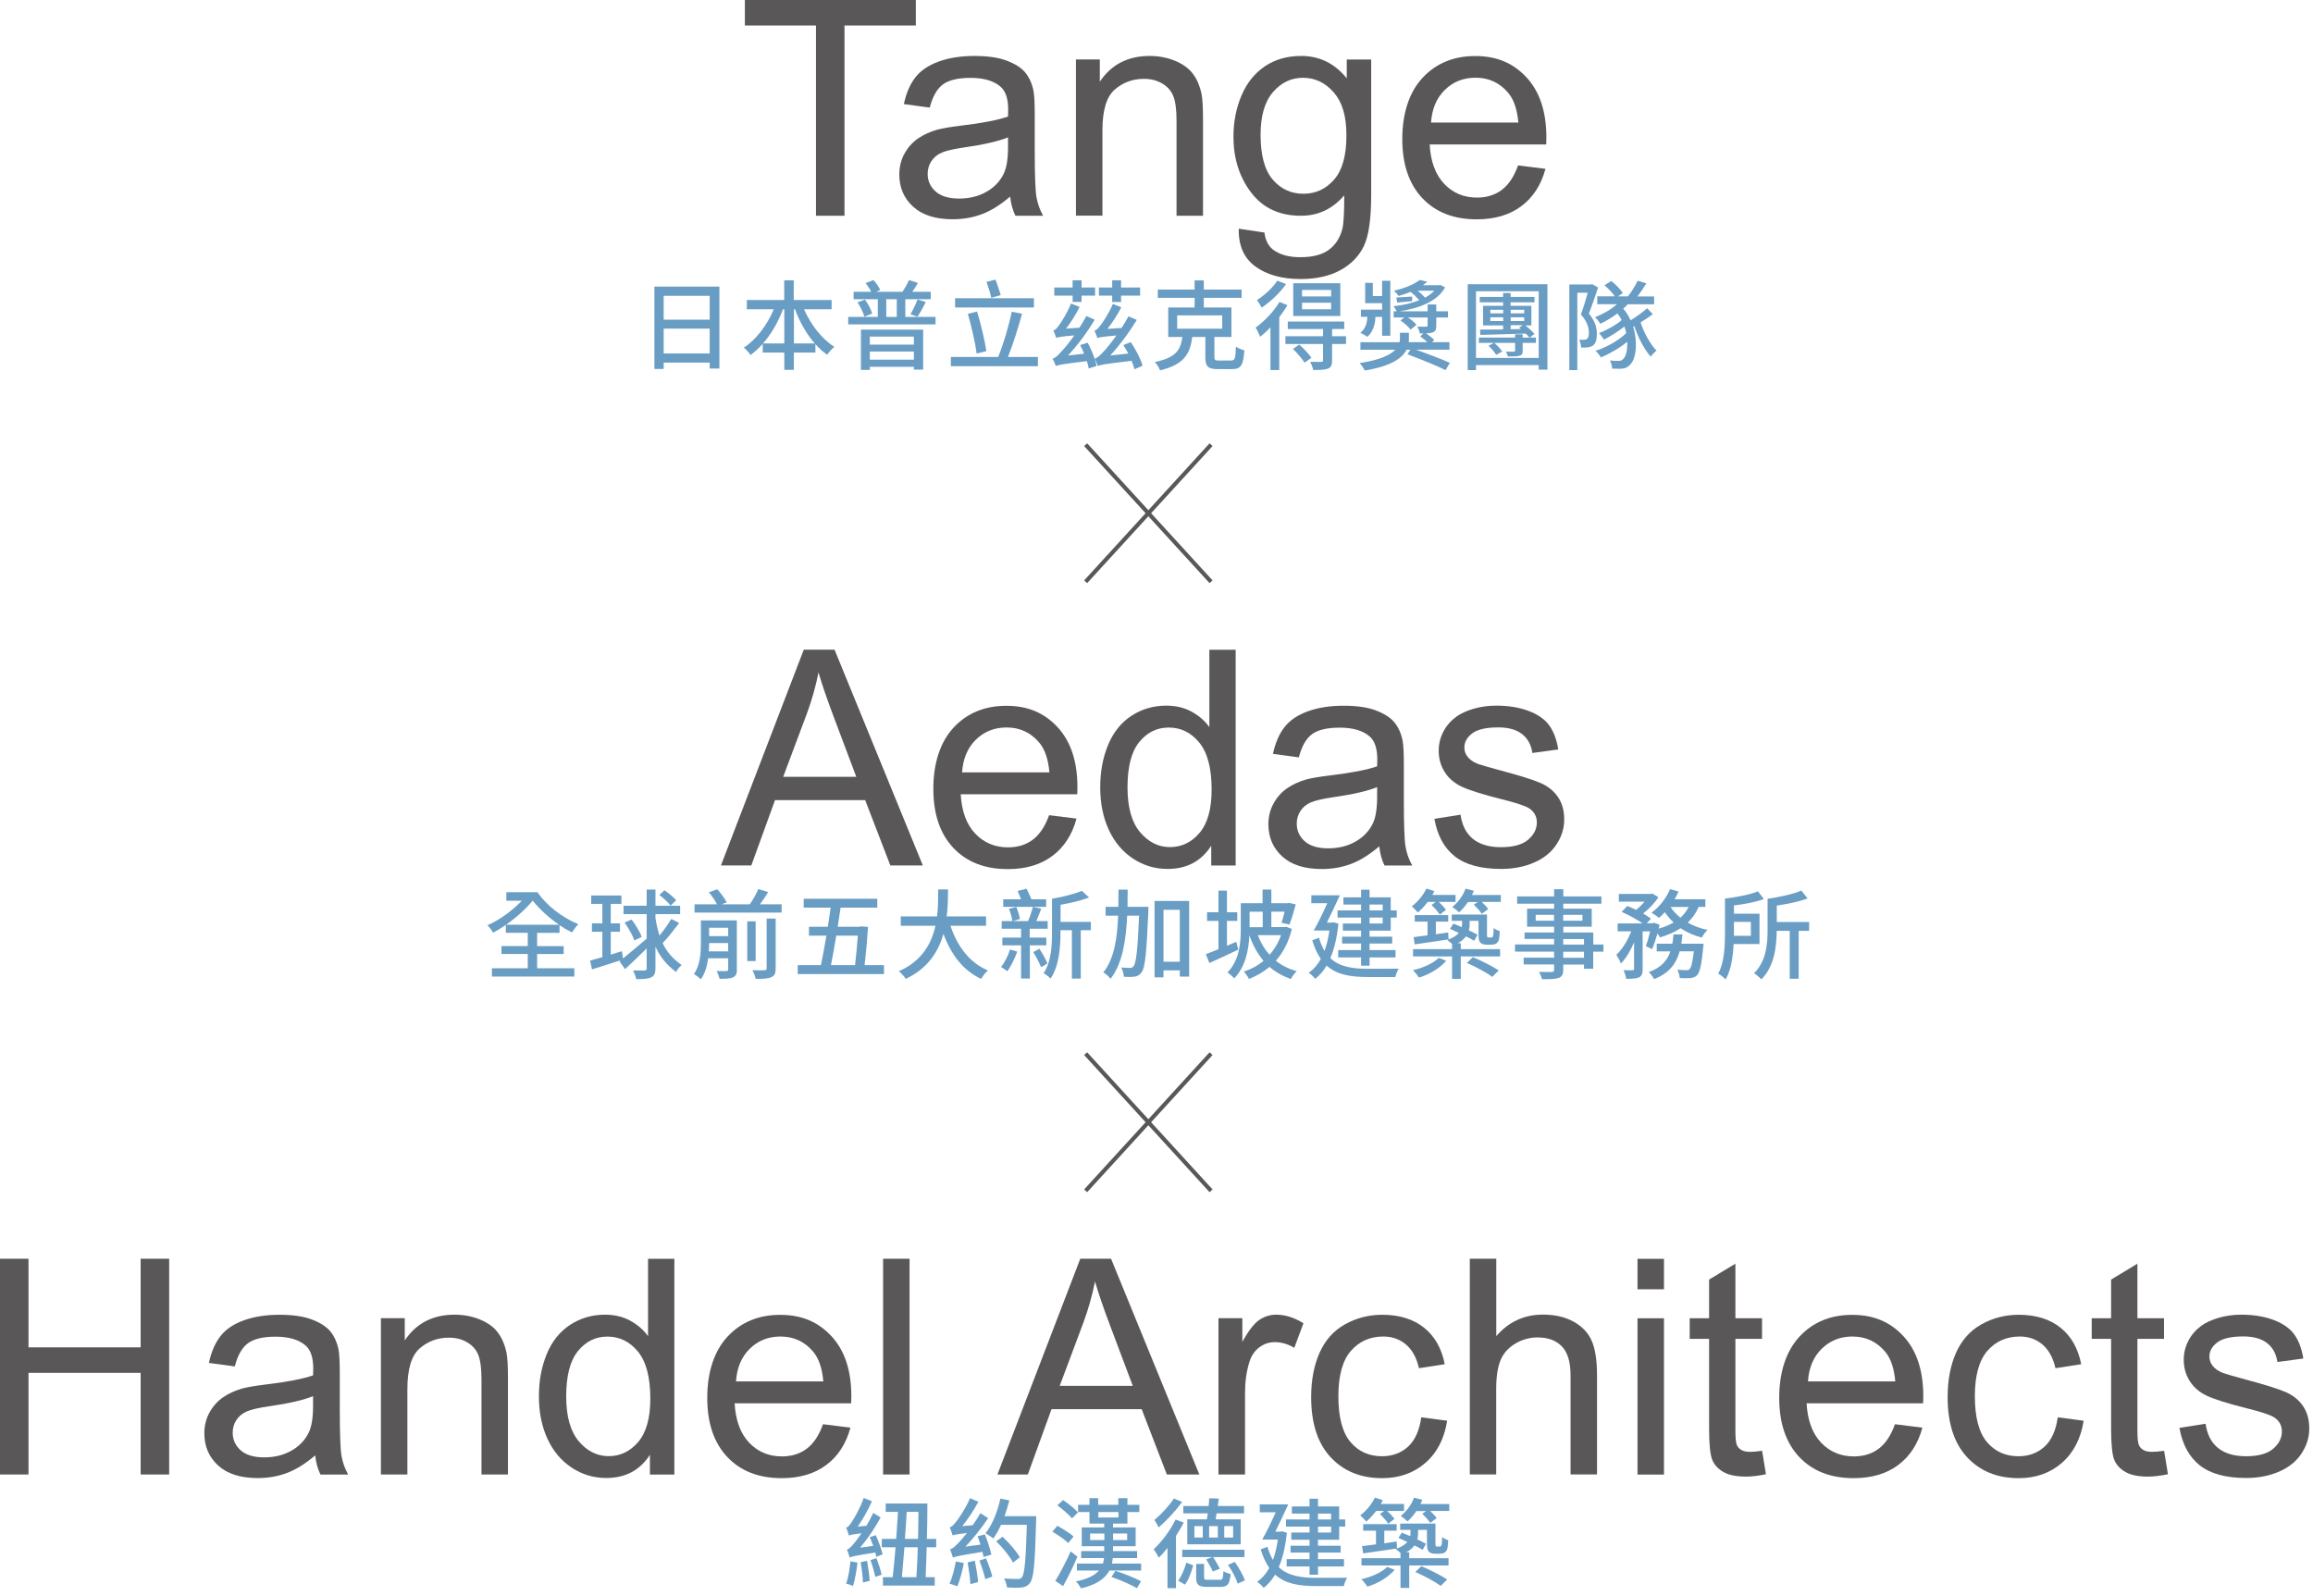 <svg width="284" height="196" viewBox="0 0 284 196" fill="none" xmlns="http://www.w3.org/2000/svg">
<path d="M133.3 54.6L148.7 71.43" stroke="#595757" stroke-width="0.5" stroke-miterlimit="10"/>
<path d="M148.7 54.6L133.3 71.43" stroke="#595757" stroke-width="0.5" stroke-miterlimit="10"/>
<path d="M133.3 129.37L148.7 146.21" stroke="#595757" stroke-width="0.5" stroke-miterlimit="10"/>
<path d="M148.7 129.37L133.3 146.21" stroke="#595757" stroke-width="0.5" stroke-miterlimit="10"/>
<path d="M100.19 26.49V3.13H91.46V0H112.45V3.13H103.69V26.49H100.19V26.49Z" fill="#595757"/>
<path d="M124.05 24.12C122.85 25.14 121.69 25.87 120.57 26.29C119.46 26.71 118.26 26.92 116.98 26.92C114.87 26.92 113.25 26.41 112.12 25.38C110.99 24.35 110.42 23.03 110.42 21.43C110.42 20.49 110.63 19.63 111.06 18.86C111.49 18.08 112.05 17.46 112.74 16.99C113.43 16.52 114.21 16.17 115.08 15.92C115.72 15.75 116.68 15.59 117.97 15.43C120.6 15.12 122.53 14.74 123.77 14.31C123.78 13.86 123.79 13.58 123.79 13.46C123.79 12.14 123.48 11.2 122.87 10.66C122.04 9.93 120.8 9.56 119.17 9.56C117.64 9.56 116.51 9.83 115.78 10.36C115.05 10.9 114.51 11.84 114.16 13.21L110.98 12.78C111.27 11.42 111.75 10.32 112.41 9.48C113.07 8.64 114.03 8 115.28 7.55C116.53 7.1 117.98 6.87 119.63 6.87C121.28 6.87 122.6 7.06 123.62 7.45C124.64 7.84 125.4 8.32 125.88 8.9C126.36 9.48 126.7 10.22 126.89 11.11C127 11.66 127.05 12.66 127.05 14.11V18.45C127.05 21.47 127.12 23.39 127.26 24.19C127.4 24.99 127.67 25.76 128.08 26.49H124.68C124.34 25.82 124.13 25.03 124.03 24.12H124.05ZM123.78 16.86C122.6 17.34 120.83 17.75 118.47 18.09C117.13 18.28 116.19 18.5 115.63 18.74C115.08 18.98 114.65 19.33 114.35 19.8C114.05 20.26 113.9 20.78 113.9 21.34C113.9 22.21 114.23 22.93 114.88 23.51C115.53 24.09 116.5 24.38 117.76 24.38C119.02 24.38 120.13 24.11 121.1 23.56C122.08 23.01 122.79 22.26 123.25 21.31C123.6 20.58 123.77 19.49 123.77 18.06V16.87L123.78 16.86Z" fill="#595757"/>
<path d="M132.11 26.49V7.3H135.04V10.03C136.45 7.92 138.49 6.87 141.15 6.87C142.31 6.87 143.37 7.08 144.34 7.49C145.31 7.91 146.04 8.45 146.52 9.13C147 9.8 147.34 10.61 147.53 11.53C147.65 12.13 147.71 13.19 147.71 14.69V26.49H144.46V14.81C144.46 13.49 144.33 12.49 144.08 11.84C143.83 11.18 143.38 10.66 142.73 10.27C142.09 9.88 141.33 9.68 140.46 9.68C139.08 9.68 137.88 10.12 136.87 11C135.86 11.88 135.36 13.55 135.36 16V26.48H132.11V26.49Z" fill="#595757"/>
<path d="M152.09 28.08L155.25 28.55C155.38 29.53 155.75 30.24 156.35 30.68C157.16 31.28 158.26 31.58 159.66 31.58C161.17 31.58 162.33 31.28 163.15 30.68C163.97 30.08 164.52 29.23 164.81 28.15C164.98 27.49 165.06 26.1 165.05 23.98C163.63 25.65 161.86 26.49 159.74 26.49C157.1 26.49 155.06 25.54 153.62 23.64C152.17 21.74 151.45 19.45 151.45 16.79C151.45 14.96 151.78 13.27 152.44 11.72C153.1 10.17 154.06 8.98 155.32 8.13C156.58 7.29 158.06 6.87 159.76 6.87C162.02 6.87 163.89 7.79 165.36 9.62V7.31H168.36V23.88C168.36 26.87 168.06 28.98 167.45 30.23C166.84 31.48 165.88 32.46 164.56 33.18C163.24 33.9 161.62 34.26 159.69 34.26C157.4 34.26 155.55 33.74 154.14 32.72C152.73 31.69 152.05 30.14 152.1 28.07L152.09 28.08ZM154.78 16.55C154.78 19.07 155.28 20.9 156.28 22.06C157.28 23.22 158.53 23.79 160.04 23.79C161.55 23.79 162.79 23.21 163.8 22.06C164.81 20.91 165.32 19.11 165.32 16.65C165.32 14.19 164.8 12.53 163.76 11.34C162.72 10.15 161.46 9.55 159.99 9.55C158.52 9.55 157.32 10.14 156.3 11.31C155.29 12.48 154.78 14.23 154.78 16.54V16.55Z" fill="#595757"/>
<path d="M186.4 20.31L189.76 20.73C189.23 22.69 188.25 24.22 186.81 25.3C185.38 26.38 183.55 26.93 181.32 26.93C178.51 26.93 176.29 26.07 174.65 24.34C173.01 22.61 172.18 20.19 172.18 17.07C172.18 13.95 173.01 11.34 174.67 9.55C176.33 7.77 178.49 6.88 181.14 6.88C183.79 6.88 185.8 7.75 187.43 9.5C189.05 11.25 189.87 13.7 189.87 16.87C189.87 17.06 189.87 17.35 189.85 17.74H175.54C175.66 19.85 176.26 21.46 177.33 22.58C178.4 23.7 179.74 24.26 181.34 24.26C182.53 24.26 183.55 23.95 184.39 23.32C185.23 22.69 185.9 21.69 186.39 20.32L186.4 20.31ZM175.72 15.05H186.43C186.29 13.44 185.88 12.23 185.2 11.42C184.16 10.17 182.82 9.54 181.17 9.54C179.68 9.54 178.42 10.04 177.4 11.04C176.38 12.04 175.82 13.38 175.71 15.05H175.72Z" fill="#595757"/>
<path d="M88.33 35.19V45.25H87.14V44.52H81.49V45.3H80.35V35.19H88.33V35.19ZM81.49 36.32V39.25H87.14V36.32H81.49ZM87.14 43.4V40.35H81.49V43.4H87.14Z" fill="#699DC4"/>
<path d="M98.72 37.97C99.55 39.86 100.92 41.64 102.45 42.58C102.17 42.81 101.77 43.24 101.57 43.56C101.05 43.2 100.56 42.76 100.12 42.25V43.29H97.47V45.41H96.3V43.29H93.65V42.22C93.17 42.75 92.68 43.2 92.16 43.59C91.97 43.3 91.61 42.91 91.33 42.68C92.84 41.72 94.2 39.9 95.01 37.97H91.7V36.84H96.29V34.42H97.46V36.84H102.11V37.97H98.7H98.72ZM96.3 42.17V37.97H96.14C95.55 39.54 94.7 41.02 93.68 42.17H96.3V42.17ZM100.04 42.17C99.03 41.02 98.19 39.53 97.61 37.97H97.48V42.17H100.05H100.04Z" fill="#699DC4"/>
<path d="M114.87 38.91V39.83H104.15V38.91H107.78V36.74H104.81V35.83H106.97C106.8 35.49 106.54 35.07 106.27 34.76L107.24 34.39C107.59 34.76 107.94 35.25 108.07 35.61L107.58 35.83H110.81C111.09 35.41 111.43 34.82 111.61 34.39L112.71 34.74C112.49 35.12 112.25 35.51 112.01 35.83H114.28V36.74H111.16V38.91H114.87V38.91ZM106.2 36.79C106.6 37.31 106.96 38.01 107.09 38.5L106.13 38.88C106 38.4 105.66 37.67 105.29 37.13L106.2 36.78V36.79ZM105.71 40.47H113.35V45.38H112.21V45.04H106.8V45.42H105.71V40.47V40.47ZM106.8 41.33V42.31H112.21V41.33H106.8ZM112.21 44.16V43.16H106.8V44.16H112.21ZM108.82 38.91H110.11V36.74H108.82V38.91ZM111.79 38.59C112.08 38.1 112.46 37.32 112.65 36.77L113.67 37.08C113.35 37.74 112.97 38.42 112.65 38.88L111.79 38.59Z" fill="#699DC4"/>
<path d="M127.44 43.83V44.96H116.75V43.83H122.56C123.18 42.34 123.87 39.99 124.23 38.28L125.49 38.52C125.02 40.27 124.35 42.37 123.76 43.83H127.44V43.83ZM126.95 37.75H117.27V36.62H126.95V37.75V37.75ZM119.92 43.41C119.75 42.09 119.27 40.06 118.84 38.53L119.97 38.25C120.44 39.81 120.91 41.78 121.11 43.11L119.92 43.41V43.41ZM121.71 36.57C121.61 36.04 121.35 35.23 121.13 34.61L122.23 34.33C122.46 34.93 122.73 35.72 122.87 36.23L121.71 36.57Z" fill="#699DC4"/>
<path d="M133.56 42.1C134.05 42.99 134.5 44.15 134.64 44.93L133.68 45.24C133.63 44.98 133.56 44.66 133.45 44.34C130.39 44.71 129.92 44.81 129.64 44.94C129.58 44.75 129.39 44.29 129.24 44.03C129.56 43.96 129.89 43.65 130.34 43.14C130.63 42.85 131.25 42.11 131.91 41.18C130.26 41.32 129.92 41.4 129.69 41.48C129.63 41.29 129.46 40.83 129.33 40.58C129.56 40.53 129.76 40.32 130 39.98C130.25 39.67 131.04 38.44 131.5 37.27L132.56 37.68C132.1 38.62 131.5 39.58 130.89 40.35L132.53 40.24C132.84 39.78 133.13 39.28 133.39 38.8L134.42 39.26C133.46 40.84 132.3 42.4 131.13 43.65L133.11 43.43C132.97 43.07 132.8 42.7 132.62 42.37L133.54 42.08L133.56 42.1ZM131.7 36.3H129.45V35.3H131.7V34.41H132.8V35.3H134.46V36.3H132.8V37.07H131.7V36.3ZM139.29 45.33C139.22 45.03 139.1 44.67 138.94 44.3C135.59 44.7 135.1 44.79 134.79 44.94C134.74 44.74 134.54 44.28 134.41 44.03C134.73 43.96 135.06 43.65 135.53 43.14C135.81 42.85 136.42 42.11 137.08 41.19C135.33 41.35 134.97 41.42 134.74 41.5C134.69 41.31 134.5 40.85 134.37 40.6C134.61 40.55 134.83 40.34 135.07 40.01C135.33 39.71 136.16 38.49 136.64 37.32L137.68 37.73C137.21 38.64 136.59 39.61 135.97 40.38L137.71 40.27C138.01 39.8 138.31 39.32 138.56 38.84L139.58 39.28C138.62 40.86 137.47 42.4 136.32 43.65L138.54 43.41C138.35 43.05 138.13 42.68 137.93 42.37L138.83 42.01C139.47 42.9 140.05 44.08 140.29 44.9L139.31 45.33H139.29ZM136.56 36.3H134.93V35.3H136.56V34.41H137.65V35.3H139.99V36.3H137.65V37.08H136.56V36.3Z" fill="#699DC4"/>
<path d="M151.17 44.26C151.63 44.26 151.7 44.03 151.75 42.56C152 42.75 152.48 42.93 152.79 43.02C152.66 44.87 152.36 45.32 151.27 45.32H149.54C148.3 45.32 148 44.98 148 43.86V41.37H146.39C146.13 43.42 145.41 44.76 142.44 45.47C142.33 45.16 142.03 44.68 141.79 44.45C144.42 43.92 144.96 42.94 145.18 41.37H143.44V37.75H146.68V36.57H142.16V35.56H146.68V34.43H147.81V35.56H152.45V36.57H147.81V37.75H151.2V41.37H149.11V43.84C149.11 44.21 149.21 44.27 149.66 44.27H151.15L151.17 44.26ZM144.54 40.36H150.07V38.72H144.54V40.36Z" fill="#699DC4"/>
<path d="M158.08 37.46C157.8 37.95 157.44 38.46 157.07 38.95V45.43H155.99V40.19C155.58 40.63 155.14 41.02 154.73 41.35C154.63 41.1 154.35 40.5 154.17 40.22C155.24 39.46 156.39 38.26 157.1 37.07L158.08 37.47V37.46ZM157.91 34.88C157.17 35.94 155.99 37.06 154.91 37.77C154.79 37.52 154.51 37.07 154.33 36.85C155.27 36.25 156.32 35.28 156.83 34.46L157.91 34.88ZM165.27 42.24H163.56V44.27C163.56 44.82 163.45 45.1 163.06 45.25C162.66 45.42 162.09 45.43 161.24 45.43C161.18 45.13 161.02 44.71 160.88 44.42C161.48 44.44 162.05 44.44 162.22 44.43C162.4 44.42 162.45 44.38 162.45 44.24V42.24H157.83V41.28H162.45V40.4H158.12V39.48H165.05V40.4H163.56V41.28H165.27V42.24V42.24ZM159.54 42.31C160.07 42.79 160.72 43.47 161.02 43.93L160.18 44.53C159.9 44.07 159.28 43.35 158.75 42.84L159.54 42.31V42.31ZM164.57 38.8H158.79V34.78H164.57V38.8V38.8ZM163.44 35.6H159.87V36.4H163.44V35.6ZM163.44 37.17H159.87V37.97H163.44V37.17Z" fill="#699DC4"/>
<path d="M173.85 42.93C175.27 43.43 177.04 44.11 178.02 44.55L177.49 45.44C176.45 44.92 174.34 44.06 172.81 43.5L173.18 42.94H172.71C172.19 43.94 170.88 44.95 167.58 45.49C167.45 45.24 167.17 44.83 166.94 44.58C169.45 44.2 170.71 43.57 171.33 42.94H167.04V42.02H171.85C171.87 41.88 171.89 41.74 171.89 41.62V40.86H172.99V41.64C172.99 41.76 172.99 41.88 172.97 42.01H175.26C175.01 41.77 174.66 41.51 174.38 41.31L174.76 40.94H174.33C174.29 40.68 174.16 40.35 174.03 40.1C174.51 40.12 174.98 40.12 175.11 40.11C175.24 40.1 175.29 40.07 175.29 39.94V38.98H172.86C173.28 39.24 173.7 39.6 173.92 39.88L173.2 40.47C172.95 40.12 172.41 39.65 171.95 39.35L172.43 38.98H171.12V38.22H171.49C171.41 38.02 171.23 37.75 171.08 37.6C172.21 37.48 173.32 37.24 174.27 36.86C173.98 36.54 173.59 36.14 173.2 35.84C172.74 36.02 172.25 36.19 171.72 36.34C171.6 36.14 171.34 35.85 171.14 35.7C172.58 35.36 173.68 34.88 174.32 34.37L175.26 34.59C175.08 34.73 174.91 34.88 174.71 35.02H176.67L176.85 34.98L177.44 35.29C176.43 37.06 174.24 37.84 171.85 38.22H175.29V37.38H176.35V38.22H177.79V38.98H176.35V39.98C176.35 40.46 176.25 40.68 175.92 40.81C175.7 40.89 175.44 40.92 175.1 40.93C175.47 41.19 175.88 41.51 176.1 41.73L175.84 42.01H177.97V42.93H173.84H173.85ZM168.87 38.97C168.87 39.56 168.69 40.67 167.89 41.36C167.69 41.2 167.28 40.98 167.03 40.86C167.76 40.3 167.88 39.41 167.88 38.94V38.9H167.1V38.02H169.7V37.22H167.62V34.73H168.56V36.35H169.7V34.47H170.71V41.22H169.7V38.91H168.87V38.98V38.97ZM173.41 36.97C172.75 37.04 172.14 37.09 171.55 37.15L171.45 36.53C172 36.51 172.64 36.46 173.39 36.41V36.97H173.41ZM174.06 35.69C174.4 35.95 174.72 36.25 174.98 36.55C175.42 36.3 175.81 36.01 176.11 35.69H174.06V35.69Z" fill="#699DC4"/>
<path d="M190 34.9V45.39H188.93V44.83H181.23V45.44H180.21V34.9H190ZM188.93 43.95V35.76H181.23V43.95H188.93ZM188.59 42.1H186.96V43.06C186.96 43.46 186.86 43.59 186.58 43.67C186.28 43.77 185.84 43.77 185.14 43.77C185.1 43.57 185 43.35 184.9 43.17C185.31 43.18 185.74 43.18 185.86 43.18C185.99 43.17 186.03 43.13 186.03 43.02V42.1H181.58V41.45H186.03V41.05H186.96V41.45H188.59V42.1ZM187.26 39.94C187.69 40.26 188.16 40.71 188.41 41L187.81 41.46C187.69 41.3 187.52 41.14 187.34 40.96C185.3 41.02 183.25 41.08 181.77 41.12L181.72 40.47C182.51 40.47 183.5 40.46 184.56 40.45V39.96H182.1V37.55H184.56V37.12H181.69V36.46H184.56V35.97H185.48V36.46H188.41V37.12H185.48V37.55H188.03V39.96H187.24L187.26 39.94ZM183.71 43.57C183.52 43.25 183.12 42.78 182.76 42.45L183.47 42.09C183.83 42.4 184.26 42.85 184.45 43.16L183.71 43.57ZM182.99 38.47H184.57V38.03H182.99V38.47ZM184.57 39.42V38.96H182.99V39.42H184.57ZM185.49 38.03V38.47H187.15V38.03H185.49ZM187.15 39.42V38.96H185.49V39.42H187.15ZM186.75 40.4C186.68 40.34 186.61 40.28 186.53 40.22L186.97 39.93H185.48V40.42L186.74 40.4H186.75Z" fill="#699DC4"/>
<path d="M196.22 35.32C195.88 36.32 195.46 37.56 195.09 38.5C195.89 39.46 196.07 40.28 196.07 40.99C196.07 41.7 195.93 42.18 195.58 42.43C195.4 42.54 195.18 42.62 194.93 42.66C194.71 42.68 194.41 42.68 194.14 42.67C194.13 42.41 194.04 41.97 193.89 41.71C194.13 41.73 194.33 41.73 194.5 41.72C194.64 41.72 194.75 41.68 194.86 41.61C195.03 41.49 195.09 41.21 195.09 40.85C195.09 40.25 194.89 39.48 194.11 38.61C194.42 37.79 194.73 36.74 194.95 35.94H193.67V45.44H192.69V34.93H195.34L195.5 34.89L196.23 35.31L196.22 35.32ZM202.95 38.57C202.49 38.91 201.95 39.27 201.44 39.58C201.85 40.88 202.64 42.29 203.4 43.05C203.18 43.21 202.85 43.55 202.68 43.79C201.91 42.93 201.13 41.44 200.67 40.05L200.53 40.12C201.13 42.06 200.87 44.11 200.17 44.75C199.81 45.15 199.45 45.27 198.9 45.28C198.67 45.28 198.28 45.27 197.95 45.26C197.93 44.97 197.84 44.55 197.67 44.26C198.07 44.3 198.45 44.31 198.69 44.31C198.98 44.31 199.18 44.26 199.36 44.01C199.65 43.73 199.84 42.93 199.8 41.96C198.89 42.72 197.63 43.45 196.56 43.88C196.4 43.62 196.15 43.27 195.9 43.08C197.23 42.66 198.83 41.76 199.68 40.89C199.62 40.63 199.55 40.35 199.45 40.09C198.72 40.68 197.71 41.31 196.94 41.7C196.81 41.47 196.54 41.11 196.34 40.9C197.23 40.56 198.45 39.89 199.12 39.3C198.96 39.01 198.8 38.75 198.6 38.48C197.93 38.98 197.2 39.43 196.5 39.75C196.37 39.55 196.06 39.14 195.84 38.95C196.8 38.58 197.8 38.01 198.54 37.35H196.12V36.38H198.27C197.98 35.96 197.47 35.41 197 35.03L197.83 34.5C198.38 34.93 198.98 35.53 199.26 35.98L198.66 36.39H199.88C200.31 35.87 200.8 35.06 201.08 34.47L202.15 34.79C201.81 35.35 201.41 35.94 201.05 36.4H203.1V37.36H199.85C199.69 37.55 199.5 37.72 199.31 37.9C199.69 38.33 199.98 38.82 200.21 39.33C200.93 38.9 201.72 38.31 202.25 37.85L202.96 38.59L202.95 38.57Z" fill="#699DC4"/>
<path d="M88.52 106.26L98.69 79.77H102.47L113.31 106.26H109.32L106.23 98.24H95.16L92.25 106.26H88.53H88.52ZM96.16 95.38H105.14L102.38 88.05C101.54 85.82 100.91 83.99 100.5 82.56C100.16 84.26 99.69 85.94 99.07 87.62L96.16 95.39V95.38Z" fill="#595757"/>
<path d="M128.82 100.09L132.18 100.51C131.65 102.47 130.67 104 129.23 105.08C127.8 106.16 125.97 106.71 123.74 106.71C120.93 106.71 118.71 105.85 117.07 104.12C115.43 102.39 114.6 99.97 114.6 96.85C114.6 93.73 115.43 91.12 117.09 89.33C118.75 87.55 120.91 86.66 123.56 86.66C126.21 86.66 128.22 87.53 129.85 89.28C131.47 91.03 132.29 93.48 132.29 96.65C132.29 96.84 132.29 97.13 132.27 97.52H117.96C118.08 99.63 118.68 101.24 119.75 102.36C120.82 103.48 122.16 104.04 123.76 104.04C124.95 104.04 125.97 103.73 126.81 103.1C127.65 102.47 128.32 101.47 128.81 100.1L128.82 100.09ZM118.14 94.83H128.85C128.71 93.22 128.3 92.01 127.62 91.2C126.58 89.95 125.24 89.32 123.59 89.32C122.1 89.32 120.84 89.82 119.82 90.82C118.8 91.82 118.24 93.16 118.13 94.83H118.14Z" fill="#595757"/>
<path d="M148.72 106.26V103.84C147.5 105.74 145.72 106.69 143.35 106.69C141.82 106.69 140.41 106.27 139.13 105.43C137.85 104.59 136.85 103.41 136.15 101.9C135.45 100.39 135.09 98.65 135.09 96.69C135.09 94.73 135.41 93.04 136.05 91.48C136.69 89.92 137.65 88.72 138.92 87.89C140.19 87.06 141.62 86.64 143.2 86.64C144.36 86.64 145.39 86.88 146.29 87.37C147.19 87.86 147.93 88.49 148.49 89.28V79.78H151.72V106.27H148.7L148.72 106.26ZM138.44 96.68C138.44 99.14 138.96 100.97 139.99 102.19C141.03 103.41 142.25 104.01 143.66 104.01C145.07 104.01 146.29 103.43 147.28 102.27C148.27 101.11 148.77 99.33 148.77 96.95C148.77 94.32 148.26 92.4 147.25 91.17C146.24 89.94 144.99 89.33 143.51 89.33C142.03 89.33 140.86 89.92 139.89 91.1C138.92 92.28 138.44 94.14 138.44 96.68Z" fill="#595757"/>
<path d="M169.37 103.9C168.17 104.92 167.01 105.65 165.89 106.07C164.78 106.49 163.58 106.7 162.3 106.7C160.19 106.7 158.57 106.19 157.44 105.16C156.31 104.13 155.74 102.81 155.74 101.21C155.74 100.27 155.95 99.41 156.38 98.64C156.81 97.86 157.37 97.24 158.06 96.77C158.75 96.3 159.53 95.95 160.4 95.7C161.04 95.53 162 95.37 163.29 95.21C165.92 94.9 167.85 94.52 169.09 94.09C169.1 93.64 169.11 93.36 169.11 93.24C169.11 91.92 168.8 90.98 168.19 90.44C167.36 89.71 166.12 89.34 164.49 89.34C162.96 89.34 161.83 89.61 161.1 90.14C160.37 90.68 159.83 91.62 159.48 92.99L156.3 92.56C156.59 91.2 157.07 90.1 157.73 89.26C158.39 88.42 159.35 87.78 160.6 87.33C161.85 86.88 163.3 86.65 164.95 86.65C166.6 86.65 167.92 86.84 168.94 87.23C169.96 87.62 170.72 88.1 171.2 88.68C171.68 89.26 172.02 90 172.21 90.89C172.32 91.44 172.37 92.44 172.37 93.89V98.23C172.37 101.25 172.44 103.17 172.58 103.97C172.72 104.77 172.99 105.54 173.4 106.27H170C169.66 105.6 169.45 104.81 169.35 103.9H169.37ZM169.1 96.64C167.92 97.12 166.15 97.53 163.79 97.87C162.45 98.06 161.51 98.28 160.95 98.52C160.4 98.76 159.97 99.11 159.67 99.58C159.37 100.04 159.22 100.56 159.22 101.12C159.22 101.99 159.55 102.71 160.2 103.29C160.85 103.87 161.82 104.16 163.08 104.16C164.34 104.16 165.45 103.89 166.42 103.34C167.4 102.79 168.11 102.04 168.57 101.09C168.92 100.36 169.09 99.27 169.09 97.84V96.65L169.1 96.64Z" fill="#595757"/>
<path d="M176.12 100.54L179.33 100.03C179.51 101.32 180.01 102.31 180.84 102.99C181.67 103.67 182.82 104.02 184.3 104.02C185.78 104.02 186.9 103.72 187.62 103.11C188.34 102.5 188.7 101.79 188.7 100.97C188.7 100.24 188.38 99.66 187.74 99.24C187.29 98.95 186.19 98.58 184.42 98.14C182.04 97.54 180.38 97.02 179.46 96.58C178.54 96.14 177.84 95.53 177.36 94.75C176.88 93.97 176.65 93.12 176.65 92.18C176.65 91.33 176.85 90.53 177.24 89.8C177.63 89.07 178.16 88.47 178.84 87.98C179.35 87.61 180.04 87.29 180.91 87.03C181.78 86.77 182.72 86.64 183.72 86.64C185.23 86.64 186.55 86.86 187.69 87.29C188.83 87.72 189.67 88.31 190.21 89.05C190.75 89.79 191.13 90.78 191.33 92.02L188.15 92.45C188.01 91.46 187.59 90.69 186.9 90.14C186.21 89.59 185.23 89.31 183.96 89.31C182.47 89.31 181.4 89.56 180.76 90.05C180.12 90.54 179.8 91.12 179.8 91.78C179.8 92.2 179.93 92.58 180.2 92.92C180.47 93.27 180.88 93.56 181.45 93.79C181.78 93.91 182.73 94.19 184.32 94.62C186.62 95.23 188.23 95.74 189.14 96.13C190.05 96.52 190.76 97.09 191.28 97.84C191.8 98.59 192.06 99.51 192.06 100.62C192.06 101.73 191.74 102.72 191.11 103.68C190.48 104.64 189.57 105.38 188.37 105.9C187.18 106.42 185.83 106.69 184.32 106.69C181.83 106.69 179.93 106.17 178.62 105.14C177.31 104.1 176.48 102.57 176.12 100.53V100.54Z" fill="#595757"/>
<path d="M65.98 118.89H70.52V119.9H60.4V118.89H64.8V117.13H61.57V116.16H64.8V114.53H62.11V113.56C61.58 113.93 61.05 114.26 60.55 114.52C60.39 114.23 60.11 113.85 59.85 113.61C61.28 112.99 62.92 111.8 64.08 110.59H62.17V109.55H66C67.07 111.15 69.07 112.7 71.01 113.47C70.78 113.7 70.42 114.17 70.25 114.48C69.73 114.24 69.21 113.94 68.7 113.6V114.54H65.95V116.17H69.21V117.14H65.95V118.9L65.98 118.89ZM62.14 113.54H68.65C67.41 112.71 66.26 111.64 65.41 110.58C64.55 111.62 63.35 112.69 62.14 113.54V113.54Z" fill="#699DC4"/>
<path d="M83.39 113.33C82.75 114.17 81.99 115.15 81.36 115.8C81.89 116.9 82.62 117.73 83.7 118.49C83.45 118.69 83.14 119.04 83.02 119.35C81.84 118.46 81.04 117.49 80.48 116.23V118.9C80.48 119.5 80.34 119.81 79.98 119.99C79.61 120.18 79.04 120.22 78.12 120.22C78.07 119.93 77.88 119.44 77.74 119.15C78.39 119.17 78.96 119.16 79.14 119.16C79.33 119.15 79.4 119.09 79.4 118.9V116.45C78.48 117.37 77.53 118.27 76.74 118.99L76.06 118.02L76.23 117.89C74.99 118.3 73.7 118.71 72.69 119.02L72.45 117.95C72.87 117.84 73.4 117.69 73.96 117.52V114.4H72.68V113.37H73.96V110.98H72.59V109.95H76.3V110.98H74.99V113.37H76.12V114.4H74.99V117.21L76.36 116.79L76.5 117.68C77.29 117.04 78.38 116.12 79.4 115.25V112.24H76.56V111.21H79.4V109.22H80.48V111.21H83.51V112.24H80.48V112.73C80.61 113.55 80.78 114.24 80.98 114.87C81.5 114.23 82.06 113.45 82.42 112.83L83.39 113.33V113.33ZM77.55 112.9C78.05 113.56 78.59 114.45 78.8 115.03L77.88 115.47C77.7 114.87 77.18 113.96 76.69 113.28L77.55 112.9ZM82.35 111.2C82.06 110.82 81.46 110.26 80.96 109.89L81.58 109.31C82.1 109.66 82.72 110.17 83.02 110.53L82.35 111.19V111.2Z" fill="#699DC4"/>
<path d="M90.48 119.04C90.48 119.56 90.37 119.83 90.02 119.99C89.66 120.17 89.12 120.18 88.36 120.18C88.29 119.9 88.13 119.47 87.99 119.22C88.52 119.24 89.05 119.24 89.19 119.23C89.36 119.22 89.41 119.17 89.41 119.01V117.66H86.95C86.82 118.6 86.57 119.53 86.05 120.24C85.87 120.06 85.44 119.72 85.2 119.6C85.98 118.51 86.06 116.97 86.06 115.8V113.01H90.47V119.04H90.48ZM95.97 111.03V112.05H85.28V111.03H88.03C87.83 110.6 87.41 110 87.03 109.55L88.07 109.19C88.51 109.67 89.02 110.34 89.22 110.8L88.61 111.03H92.06C92.46 110.47 92.88 109.72 93.11 109.16L94.32 109.53C94 110.05 93.66 110.57 93.32 111.03H95.95H95.97ZM89.41 116.81V115.79H87.07V115.81C87.07 116.11 87.06 116.46 87.03 116.81H89.4H89.41ZM87.07 113.91V114.94H89.41V113.91H87.07ZM92.78 118H91.75V113.12H92.78V118ZM94.14 112.78H95.24V118.92C95.24 119.51 95.11 119.81 94.7 119.98C94.3 120.16 93.68 120.2 92.78 120.18C92.73 119.88 92.54 119.4 92.38 119.12C93.05 119.14 93.7 119.14 93.88 119.13C94.07 119.12 94.13 119.07 94.13 118.9V112.77L94.14 112.78Z" fill="#699DC4"/>
<path d="M108.54 118.5V119.6H97.95V118.5H100.8C101.02 117.46 101.24 116.19 101.47 114.88H99.33V113.79H101.65C101.77 112.99 101.88 112.19 101.99 111.44H98.68V110.35H107.72V111.44H103.21C103.1 112.2 102.98 112.99 102.86 113.79H105.5L105.72 113.74L106.58 113.81C106.5 115.15 106.34 116.95 106.16 118.5H108.53H108.54ZM102.68 114.88C102.46 116.2 102.24 117.47 102.03 118.5H104.99C105.13 117.3 105.25 115.93 105.33 114.88H102.68V114.88Z" fill="#699DC4"/>
<path d="M116.71 113.68C117.53 116.17 119.04 118.2 121.3 119.15C121.02 119.39 120.65 119.86 120.47 120.19C118.23 119.15 116.78 117.2 115.84 114.66C115.23 116.83 113.93 118.91 111.21 120.19C111.03 119.89 110.67 119.49 110.36 119.25C113.21 118 114.38 115.84 114.86 113.67H110.6V112.52H115.06C115.2 111.32 115.19 110.17 115.2 109.21H116.41C116.4 110.18 116.39 111.33 116.24 112.52H121.07V113.67H116.69L116.71 113.68Z" fill="#699DC4"/>
<path d="M124.9 116.85C124.6 117.69 124.12 118.65 123.69 119.26C123.51 119.12 123.15 118.85 122.92 118.73C123.36 118.17 123.77 117.35 124.02 116.58L124.9 116.84V116.85ZM126.45 116.07V120.14H125.37V116.07H123.07V115.12H125.37V114.03H122.99V113.09H124.3C124.25 112.68 124.08 112.06 123.88 111.59L124.79 111.36C124.98 111.83 125.17 112.44 125.23 112.84L124.34 113.09H126.23C126.45 112.59 126.7 111.85 126.82 111.35L127.85 111.57C127.65 112.1 127.44 112.65 127.24 113.09H128.64V114.03H126.43V115.12H128.47V116.07H126.43H126.45ZM128.46 111.34H123.18V110.42H125.37C125.24 110.08 125.08 109.7 124.94 109.4L126.04 109.11C126.24 109.52 126.48 110.02 126.64 110.42H128.45V111.34H128.46ZM127.61 116.49C128.01 117.05 128.41 117.81 128.61 118.29L127.83 118.76C127.64 118.26 127.23 117.48 126.87 116.9L127.61 116.49ZM133.92 114.21H132.7V120.15H131.61V114.21H130.21V114.5C130.21 116.23 130.05 118.63 128.99 120.15C128.82 119.95 128.37 119.61 128.14 119.49C129.09 118.1 129.17 116.07 129.17 114.5V110.35C130.5 110.12 131.98 109.75 132.84 109.38L133.72 110.2C132.74 110.58 131.44 110.87 130.22 111.09V113.19H133.94V114.22L133.92 114.21Z" fill="#699DC4"/>
<path d="M141.01 111.35C141.01 111.35 141 111.75 141 111.9C140.78 117.02 140.6 118.82 140.17 119.38C139.92 119.73 139.68 119.85 139.32 119.91C139 119.96 138.5 119.96 137.99 119.93C137.98 119.61 137.85 119.11 137.67 118.79C138.14 118.83 138.56 118.84 138.77 118.84C138.95 118.84 139.06 118.79 139.19 118.62C139.49 118.26 139.69 116.68 139.86 112.43H138.4C138.26 115.43 137.82 118.32 136.36 120.18C136.16 119.9 135.77 119.57 135.47 119.39C136.81 117.76 137.19 115.14 137.29 112.43H135.75V111.34H137.32C137.33 110.63 137.33 109.91 137.33 109.23H138.46C138.46 109.91 138.45 110.63 138.44 111.34H141.01V111.35ZM146.01 110.63V119.91H144.86V119.14H142.86V120H141.76V110.62H146.02L146.01 110.63ZM144.86 118.08V111.71H142.86V118.08H144.86Z" fill="#699DC4"/>
<path d="M152.04 116.6C150.83 117.19 149.51 117.78 148.49 118.24L148.06 117.15C148.48 116.99 149.02 116.79 149.61 116.54V113.07H148.21V112.01H149.61V109.35H150.65V112.01H151.92V113.07H150.65V116.12L151.8 115.64L152.04 116.6V116.6ZM158.62 114.06C158.22 115.68 157.55 116.95 156.65 117.96C157.38 118.54 158.22 118.97 159.22 119.24C158.97 119.47 158.66 119.89 158.5 120.2C157.49 119.85 156.62 119.36 155.87 118.71C155.14 119.35 154.28 119.83 153.35 120.2C153.22 119.92 152.94 119.52 152.73 119.29C153.61 119.01 154.43 118.57 155.14 117.97C154.4 117.09 153.83 116.05 153.4 114.84C153.33 116.58 152.94 118.69 151.54 120.13C151.37 119.91 150.94 119.54 150.71 119.41C152.2 117.89 152.35 115.69 152.35 114.04V110.9H155.02V109.22H156.1V110.9H158.11L158.28 110.86L159.1 111.04C158.87 111.9 158.58 112.89 158.32 113.52L157.35 113.3C157.48 112.93 157.61 112.44 157.73 111.93H156.1V113.83H157.71L157.91 113.79L158.61 114.05L158.62 114.06ZM153.43 111.94V113.84H155.04V111.94H153.43ZM154.44 114.82C154.78 115.73 155.27 116.55 155.89 117.23C156.48 116.56 156.98 115.74 157.29 114.82H154.44Z" fill="#699DC4"/>
<path d="M164.34 113.39C164.16 115.09 163.84 116.51 163.34 117.64C164.48 118.71 166.06 118.95 167.96 118.95C168.52 118.95 171.04 118.95 171.74 118.94C171.58 119.18 171.39 119.66 171.33 119.96H167.94C165.82 119.96 164.14 119.68 162.89 118.56C162.49 119.23 162.03 119.76 161.49 120.18C161.33 119.96 160.93 119.59 160.69 119.44C161.28 119.03 161.78 118.47 162.18 117.74C161.76 117.14 161.41 116.39 161.12 115.45L161.95 115.14C162.14 115.78 162.36 116.3 162.63 116.76C162.89 116.04 163.1 115.2 163.23 114.25H161.31C161.81 113.37 162.45 112.08 162.97 110.9H161.01V109.93H164.51C164.03 110.99 163.43 112.24 162.92 113.28H163.52L163.72 113.24L164.34 113.41V113.39ZM167.12 111.06H164.95V110.18H167.12V109.24H168.16V110.18H170.76V111.78H171.5V112.66H170.76V114.27H168.16V115.01H170.94V115.85H168.16V116.65H171.35V117.55H168.16V118.57H167.12V117.55H164.31V116.65H167.12V115.85H164.79V115.01H167.12V114.27H164.88V113.39H167.12V112.66H164.23V111.78H167.12V111.06ZM168.16 111.06V111.78H169.77V111.06H168.16ZM169.77 112.66H168.16V113.39H169.77V112.66Z" fill="#699DC4"/>
<path d="M175.3 110.74C174.93 111.23 174.5 111.69 174.09 112.04C173.93 111.85 173.56 111.46 173.35 111.28C174.06 110.74 174.75 109.93 175.14 109.1L176.12 109.41C176.05 109.57 175.96 109.72 175.88 109.88H178.72V110.74H176.66C177 111.05 177.36 111.45 177.55 111.7L176.79 112.3C176.59 111.98 176.13 111.47 175.78 111.11L176.28 110.74H175.3V110.74ZM177.57 117.96C176.81 118.87 175.48 119.66 174.22 120.03C174.05 119.75 173.73 119.35 173.48 119.12C174.68 118.86 175.99 118.28 176.65 117.61L177.57 117.96V117.96ZM179.36 116.54H184.19V117.43H179.36V120.19H178.29V117.43H173.5V116.54H178.29V115.9C178.11 115.73 177.87 115.52 177.7 115.41C178.42 115.16 178.85 114.86 179.13 114.55C178.75 114.37 178.37 114.19 178.04 114.05L178.45 113.4C178.76 113.52 179.12 113.68 179.48 113.83C179.5 113.7 179.52 113.57 179.52 113.43V113.06H178.25V112.29H182.58V114.69C182.58 114.89 182.58 115.01 182.63 115.06C182.67 115.1 182.73 115.11 182.79 115.11H183.05C183.12 115.11 183.19 115.1 183.24 115.07C183.28 115.03 183.32 114.96 183.35 114.82C183.37 114.69 183.39 114.35 183.4 113.94C183.59 114.1 183.9 114.25 184.15 114.34C184.13 114.78 184.08 115.29 184.01 115.47C183.94 115.66 183.82 115.79 183.65 115.88C183.51 115.96 183.27 115.99 183.07 115.99H182.51C182.26 115.99 181.96 115.92 181.79 115.76C181.6 115.59 181.54 115.36 181.54 114.68V113.06H180.45V113.46C180.45 113.71 180.43 113.98 180.35 114.23C180.77 114.42 181.14 114.61 181.42 114.77L181.01 115.51C180.76 115.35 180.4 115.17 180 114.97C179.77 115.28 179.45 115.57 178.99 115.81H179.36V116.54V116.54ZM173.57 115.06C174.05 115 174.64 114.93 175.28 114.84V113.16H173.71V112.36H177.82V113.16H176.3V114.71C176.79 114.64 177.32 114.57 177.82 114.49L177.86 115.34C176.38 115.57 174.85 115.78 173.7 115.95L173.57 115.05V115.06ZM184.28 109.88V110.74H181.93C182.24 111.03 182.57 111.36 182.73 111.62L181.94 112.2C181.74 111.89 181.32 111.42 180.96 111.07L181.45 110.75H180.24C179.92 111.24 179.53 111.69 179.15 112.02C178.97 111.84 178.56 111.5 178.32 111.35C179.02 110.81 179.63 109.98 179.95 109.11L180.97 109.37C180.9 109.55 180.83 109.71 180.74 109.89H184.28V109.88ZM180.85 117.52C181.89 117.96 183.28 118.65 184.02 119.15L183.23 119.94C182.56 119.44 181.18 118.69 180.11 118.23L180.85 117.52V117.52Z" fill="#699DC4"/>
<path d="M196.87 116.85H195.62V118.95H194.49V118.43H191.94V119.05C191.94 119.66 191.78 119.91 191.38 120.07C190.97 120.21 190.35 120.23 189.34 120.23C189.28 119.98 189.11 119.57 188.96 119.33C189.62 119.35 190.34 119.35 190.53 119.34C190.75 119.33 190.82 119.27 190.82 119.06V118.42H187.08V117.58H190.82V116.84H186.02V115.96H190.82V115.28H187.19V114.49H190.82V113.78H187.5V111.57H190.82V110.96H186.28V110.06H190.82V109.18H191.95V110.06H196.63V110.96H191.95V111.57H195.44V113.78H191.95V114.49H195.63V115.97H196.88V116.85H196.87ZM190.81 113.05V112.33H188.56V113.05H190.81ZM191.94 112.33V113.05H194.3V112.33H191.94ZM191.94 115.98H194.49V115.3H191.94V115.98ZM194.49 116.86H191.94V117.6H194.49V116.86Z" fill="#699DC4"/>
<path d="M208.56 111.36C208.24 112.12 207.78 112.75 207.23 113.28C207.94 113.69 208.77 113.99 209.65 114.18C209.42 114.4 209.1 114.83 208.95 115.12C207.99 114.87 207.12 114.48 206.35 113.97C205.62 114.45 204.76 114.81 203.82 115.1C203.76 114.97 203.64 114.79 203.51 114.61C203.31 115.32 203.08 116.03 202.85 116.54L202.08 116.16C202.27 115.69 202.45 115.02 202.61 114.36H201.69V118.97C201.69 119.51 201.61 119.81 201.25 120C200.9 120.16 200.41 120.18 199.67 120.18C199.63 119.88 199.49 119.42 199.35 119.12C199.83 119.14 200.31 119.14 200.45 119.13C200.59 119.12 200.64 119.09 200.64 118.95V115.7C200.2 116.73 199.63 117.7 199.02 118.3C198.91 117.98 198.65 117.52 198.46 117.23C199.18 116.59 199.86 115.46 200.29 114.35H198.62V113.38H201.68C201.02 112.9 199.98 112.34 199.11 111.96L199.81 111.24C200.15 111.37 200.53 111.54 200.89 111.72C201.26 111.43 201.62 111.07 201.92 110.71H198.77V109.76H202.72L202.9 109.72L203.62 110.16C203.18 110.87 202.46 111.61 201.75 112.16C202.13 112.38 202.46 112.6 202.71 112.8L202.19 113.36H202.93L203.1 113.3L203.77 113.54C203.73 113.7 203.7 113.85 203.66 114.02C204.34 113.83 204.95 113.58 205.49 113.26C205.08 112.88 204.72 112.46 204.42 112C204.18 112.26 203.94 112.49 203.7 112.7C203.48 112.52 203.05 112.21 202.78 112.06C203.73 111.38 204.58 110.3 205.06 109.17L206.1 109.46C205.96 109.78 205.79 110.1 205.61 110.41H209.39V111.35H208.56V111.36ZM209.17 115.86C209.17 115.86 209.16 116.15 209.13 116.3C208.93 118.45 208.71 119.37 208.38 119.73C208.14 119.97 207.9 120.04 207.58 120.09C207.28 120.11 206.79 120.11 206.25 120.09C206.23 119.78 206.11 119.35 205.95 119.06C206.42 119.11 206.86 119.12 207.07 119.12C207.25 119.12 207.35 119.1 207.45 118.99C207.65 118.81 207.82 118.2 207.98 116.8H206.24C205.83 118.28 204.99 119.47 203.1 120.22C202.97 119.96 202.67 119.55 202.44 119.36C204 118.8 204.73 117.9 205.1 116.81H203.42V115.87H205.34C205.4 115.5 205.45 115.13 205.48 114.73H206.58C206.54 115.13 206.5 115.5 206.44 115.87H209.17V115.86ZM205.12 111.36C205.43 111.85 205.84 112.28 206.33 112.68C206.75 112.31 207.08 111.86 207.34 111.36H205.12Z" fill="#699DC4"/>
<path d="M212.86 115.91C212.79 117.4 212.56 119.09 211.88 120.26C211.69 120.04 211.22 119.67 210.97 119.55C211.74 118.12 211.8 116.11 211.8 114.55V110.33C213.23 110.15 214.89 109.85 215.85 109.44L216.57 110.38C215.59 110.76 214.18 111.02 212.9 111.17V112.18H216.04V115.91H212.86V115.91ZM212.9 113.19V114.9H214.98V113.19H212.9ZM222.12 114.29H220.85V120.17H219.75V114.29H218.15C218.14 116.15 217.87 118.69 216.26 120.25C216.08 120.03 215.62 119.64 215.37 119.49C216.88 118.01 217.03 115.88 217.03 114.2V110.36C218.51 110.14 220.18 109.78 221.18 109.35L221.94 110.31C220.91 110.71 219.48 110.99 218.16 111.19V113.21H222.13V114.29H222.12Z" fill="#699DC4"/>
<path d="M0 181.04V154.55H3.5V165.43H17.27V154.55H20.77V181.04H17.27V168.56H3.5V181.04H0Z" fill="#595757"/>
<path d="M38.72 178.68C37.52 179.7 36.36 180.43 35.24 180.85C34.13 181.27 32.93 181.48 31.65 181.48C29.54 181.48 27.92 180.97 26.79 179.94C25.66 178.91 25.09 177.59 25.09 175.99C25.09 175.05 25.3 174.19 25.73 173.42C26.16 172.64 26.72 172.02 27.41 171.55C28.1 171.08 28.88 170.73 29.75 170.48C30.39 170.31 31.35 170.15 32.64 169.99C35.27 169.68 37.2 169.3 38.44 168.87C38.45 168.42 38.46 168.14 38.46 168.02C38.46 166.7 38.15 165.76 37.54 165.22C36.71 164.49 35.47 164.12 33.84 164.12C32.31 164.12 31.18 164.39 30.45 164.92C29.72 165.46 29.18 166.4 28.83 167.77L25.65 167.34C25.94 165.98 26.42 164.88 27.08 164.04C27.74 163.2 28.7 162.56 29.95 162.11C31.2 161.66 32.65 161.43 34.3 161.43C35.95 161.43 37.27 161.62 38.29 162.01C39.31 162.4 40.07 162.88 40.55 163.46C41.03 164.04 41.37 164.78 41.56 165.67C41.67 166.22 41.72 167.22 41.72 168.67V173.01C41.72 176.03 41.79 177.95 41.93 178.75C42.07 179.55 42.34 180.32 42.75 181.05H39.35C39.01 180.38 38.8 179.59 38.7 178.68H38.72ZM38.45 171.42C37.27 171.9 35.5 172.31 33.14 172.65C31.8 172.84 30.86 173.06 30.3 173.3C29.75 173.54 29.32 173.89 29.02 174.36C28.72 174.82 28.57 175.34 28.57 175.9C28.57 176.77 28.9 177.49 29.55 178.07C30.2 178.65 31.17 178.94 32.43 178.94C33.69 178.94 34.8 178.67 35.77 178.12C36.75 177.57 37.46 176.82 37.92 175.87C38.27 175.14 38.44 174.05 38.44 172.62V171.43L38.45 171.42Z" fill="#595757"/>
<path d="M46.77 181.04V161.85H49.7V164.58C51.11 162.47 53.15 161.42 55.81 161.42C56.97 161.42 58.03 161.63 59 162.04C59.97 162.46 60.7 163 61.18 163.68C61.66 164.35 62 165.16 62.19 166.08C62.31 166.68 62.37 167.74 62.37 169.24V181.04H59.12V169.37C59.12 168.05 58.99 167.05 58.74 166.4C58.49 165.74 58.04 165.22 57.39 164.83C56.75 164.44 55.99 164.24 55.12 164.24C53.74 164.24 52.54 164.68 51.53 165.56C50.52 166.44 50.02 168.11 50.02 170.56V181.04H46.77V181.04Z" fill="#595757"/>
<path d="M79.8 181.04V178.62C78.58 180.52 76.8 181.47 74.43 181.47C72.9 181.47 71.49 181.05 70.21 180.21C68.93 179.37 67.93 178.19 67.23 176.68C66.53 175.17 66.17 173.43 66.17 171.47C66.17 169.51 66.49 167.82 67.13 166.26C67.77 164.7 68.73 163.5 70 162.67C71.27 161.84 72.7 161.42 74.28 161.42C75.44 161.42 76.47 161.66 77.37 162.15C78.27 162.64 79.01 163.27 79.57 164.06V154.56H82.8V181.05H79.78L79.8 181.04ZM69.52 171.46C69.52 173.92 70.04 175.75 71.07 176.97C72.11 178.19 73.33 178.79 74.74 178.79C76.15 178.79 77.37 178.21 78.36 177.05C79.35 175.89 79.85 174.11 79.85 171.73C79.85 169.1 79.34 167.18 78.33 165.95C77.32 164.72 76.07 164.11 74.59 164.11C73.11 164.11 71.94 164.7 70.97 165.88C70 167.06 69.52 168.92 69.52 171.46Z" fill="#595757"/>
<path d="M101.06 174.87L104.42 175.29C103.89 177.25 102.91 178.78 101.47 179.86C100.04 180.94 98.21 181.49 95.98 181.49C93.17 181.49 90.95 180.63 89.31 178.9C87.67 177.17 86.84 174.75 86.84 171.63C86.84 168.51 87.67 165.9 89.33 164.11C90.99 162.33 93.15 161.44 95.8 161.44C98.45 161.44 100.46 162.31 102.09 164.06C103.71 165.81 104.53 168.26 104.53 171.43C104.53 171.62 104.53 171.91 104.51 172.3H90.2C90.32 174.41 90.92 176.02 91.99 177.14C93.06 178.26 94.4 178.82 96 178.82C97.19 178.82 98.21 178.51 99.05 177.88C99.89 177.25 100.56 176.25 101.05 174.88L101.06 174.87ZM90.38 169.61H101.09C100.95 168 100.54 166.79 99.86 165.98C98.82 164.73 97.48 164.1 95.83 164.1C94.34 164.1 93.08 164.6 92.06 165.6C91.04 166.6 90.48 167.94 90.37 169.61H90.38Z" fill="#595757"/>
<path d="M108.43 181.04V154.55H111.68V181.04H108.43Z" fill="#595757"/>
<path d="M122.47 181.04L132.64 154.55H136.42L147.26 181.04H143.27L140.18 173.02H129.11L126.2 181.04H122.48H122.47ZM130.11 170.16H139.09L136.33 162.83C135.49 160.6 134.86 158.77 134.45 157.34C134.11 159.04 133.64 160.72 133.02 162.4L130.11 170.17V170.16Z" fill="#595757"/>
<path d="M149.61 181.04V161.85H152.54V164.76C153.29 163.4 153.98 162.5 154.61 162.07C155.24 161.64 155.94 161.42 156.7 161.42C157.8 161.42 158.91 161.77 160.04 162.47L158.92 165.49C158.13 165.02 157.33 164.79 156.54 164.79C155.83 164.79 155.19 165 154.62 165.43C154.05 165.86 153.65 166.45 153.41 167.21C153.05 168.37 152.87 169.63 152.87 171V181.04H149.62H149.61Z" fill="#595757"/>
<path d="M174.49 174.02L177.69 174.44C177.34 176.64 176.45 178.37 175.01 179.62C173.57 180.87 171.8 181.49 169.71 181.49C167.08 181.49 164.97 180.63 163.38 178.92C161.78 177.2 160.99 174.74 160.99 171.54C160.99 169.47 161.33 167.66 162.02 166.1C162.71 164.55 163.75 163.38 165.15 162.6C166.55 161.82 168.08 161.43 169.73 161.43C171.81 161.43 173.52 161.96 174.84 163.01C176.16 164.06 177.01 165.56 177.39 167.5L174.23 167.99C173.93 166.7 173.4 165.73 172.63 165.08C171.86 164.43 170.94 164.1 169.86 164.1C168.22 164.1 166.89 164.69 165.87 165.86C164.85 167.03 164.33 168.89 164.33 171.43C164.33 173.97 164.82 175.88 165.81 177.05C166.8 178.22 168.09 178.8 169.68 178.8C170.96 178.8 172.02 178.41 172.88 177.63C173.74 176.85 174.28 175.64 174.51 174.02H174.49Z" fill="#595757"/>
<path d="M180.47 181.04V154.55H183.72V164.05C185.24 162.29 187.15 161.41 189.46 161.41C190.88 161.41 192.12 161.69 193.16 162.25C194.21 162.81 194.96 163.58 195.41 164.57C195.86 165.56 196.09 166.99 196.09 168.87V181.03H192.84V168.87C192.84 167.24 192.49 166.06 191.78 165.32C191.07 164.58 190.08 164.21 188.79 164.21C187.83 164.21 186.92 164.46 186.07 164.96C185.22 165.46 184.61 166.14 184.25 166.99C183.89 167.85 183.71 169.03 183.71 170.53V181.03H180.46L180.47 181.04Z" fill="#595757"/>
<path d="M201.06 158.3V154.56H204.31V158.3H201.06ZM201.06 181.05V161.86H204.31V181.05H201.06Z" fill="#595757"/>
<path d="M216.36 178.14L216.83 181.01C215.91 181.2 215.1 181.3 214.37 181.3C213.19 181.3 212.27 181.11 211.62 180.74C210.97 180.37 210.51 179.88 210.25 179.27C209.99 178.66 209.85 177.38 209.85 175.43V164.39H207.47V161.86H209.85V157.11L213.08 155.16V161.86H216.35V164.39H213.08V175.61C213.08 176.54 213.14 177.13 213.25 177.4C213.36 177.67 213.55 177.88 213.81 178.03C214.07 178.19 214.44 178.26 214.92 178.26C215.28 178.26 215.76 178.22 216.35 178.13L216.36 178.14Z" fill="#595757"/>
<path d="M232.68 174.87L236.04 175.29C235.51 177.25 234.53 178.78 233.09 179.86C231.66 180.94 229.83 181.49 227.6 181.49C224.79 181.49 222.57 180.63 220.93 178.9C219.29 177.17 218.46 174.75 218.46 171.63C218.46 168.51 219.29 165.9 220.95 164.11C222.61 162.33 224.77 161.44 227.42 161.44C230.07 161.44 232.08 162.31 233.71 164.06C235.33 165.81 236.15 168.26 236.15 171.43C236.15 171.62 236.15 171.91 236.13 172.3H221.82C221.94 174.41 222.54 176.02 223.61 177.14C224.68 178.26 226.02 178.82 227.62 178.82C228.81 178.82 229.83 178.51 230.67 177.88C231.51 177.25 232.18 176.25 232.67 174.88L232.68 174.87ZM222 169.61H232.71C232.57 168 232.16 166.79 231.48 165.98C230.44 164.73 229.1 164.1 227.45 164.1C225.96 164.1 224.7 164.6 223.68 165.6C222.66 166.6 222.1 167.94 221.99 169.61H222Z" fill="#595757"/>
<path d="M252.64 174.02L255.84 174.44C255.49 176.64 254.6 178.37 253.16 179.62C251.72 180.87 249.95 181.49 247.86 181.49C245.23 181.49 243.12 180.63 241.53 178.92C239.93 177.2 239.14 174.74 239.14 171.54C239.14 169.47 239.48 167.66 240.17 166.1C240.86 164.55 241.9 163.38 243.3 162.6C244.7 161.82 246.23 161.43 247.88 161.43C249.96 161.43 251.67 161.96 252.99 163.01C254.31 164.06 255.16 165.56 255.54 167.5L252.38 167.99C252.08 166.7 251.55 165.73 250.78 165.08C250.01 164.43 249.09 164.1 248.01 164.1C246.37 164.1 245.04 164.69 244.02 165.86C243 167.03 242.48 168.89 242.48 171.43C242.48 173.97 242.97 175.88 243.96 177.05C244.95 178.22 246.24 178.8 247.83 178.8C249.11 178.8 250.17 178.41 251.03 177.63C251.89 176.85 252.43 175.64 252.66 174.02H252.64Z" fill="#595757"/>
<path d="M265.72 178.14L266.19 181.01C265.27 181.2 264.46 181.3 263.73 181.3C262.55 181.3 261.63 181.11 260.98 180.74C260.33 180.37 259.87 179.88 259.61 179.27C259.35 178.66 259.21 177.38 259.21 175.43V164.39H256.83V161.86H259.21V157.11L262.44 155.16V161.86H265.71V164.39H262.44V175.61C262.44 176.54 262.5 177.13 262.61 177.4C262.72 177.67 262.91 177.88 263.17 178.03C263.43 178.19 263.8 178.26 264.28 178.26C264.64 178.26 265.12 178.22 265.71 178.13L265.72 178.14Z" fill="#595757"/>
<path d="M267.6 175.32L270.81 174.81C270.99 176.1 271.49 177.09 272.32 177.77C273.15 178.45 274.3 178.8 275.78 178.8C277.26 178.8 278.38 178.5 279.1 177.89C279.82 177.28 280.18 176.57 280.18 175.75C280.18 175.02 279.86 174.44 279.22 174.02C278.77 173.73 277.67 173.36 275.9 172.92C273.52 172.32 271.86 171.8 270.94 171.36C270.02 170.92 269.32 170.31 268.84 169.53C268.36 168.75 268.13 167.9 268.13 166.96C268.13 166.11 268.33 165.31 268.72 164.58C269.11 163.85 269.64 163.25 270.32 162.76C270.83 162.39 271.52 162.07 272.39 161.81C273.26 161.55 274.2 161.42 275.2 161.42C276.71 161.42 278.03 161.64 279.17 162.07C280.31 162.5 281.15 163.09 281.69 163.83C282.23 164.57 282.61 165.56 282.81 166.8L279.63 167.23C279.49 166.24 279.07 165.47 278.38 164.92C277.69 164.37 276.71 164.09 275.44 164.09C273.95 164.09 272.88 164.34 272.24 164.83C271.6 165.32 271.28 165.9 271.28 166.56C271.28 166.98 271.41 167.36 271.68 167.7C271.95 168.05 272.36 168.34 272.93 168.57C273.26 168.69 274.21 168.97 275.8 169.4C278.1 170.01 279.71 170.52 280.62 170.91C281.53 171.3 282.24 171.87 282.76 172.62C283.28 173.37 283.54 174.29 283.54 175.4C283.54 176.51 283.22 177.5 282.59 178.46C281.96 179.42 281.05 180.16 279.85 180.68C278.66 181.2 277.31 181.47 275.8 181.47C273.31 181.47 271.41 180.95 270.1 179.92C268.79 178.88 267.96 177.35 267.6 175.31V175.32Z" fill="#595757"/>
<path d="M105.29 191.85C105.17 192.88 104.97 194 104.73 194.74C104.53 194.63 104.12 194.49 103.89 194.43C104.17 193.72 104.32 192.67 104.42 191.7L105.3 191.86L105.29 191.85ZM107.53 188.49C107.88 189.25 108.24 190.25 108.37 190.85L107.59 191.15C107.57 190.99 107.53 190.81 107.47 190.62C104.95 191.02 104.57 191.11 104.32 191.24C104.27 191.02 104.12 190.52 103.98 190.26C104.26 190.2 104.52 189.91 104.88 189.47C105.05 189.28 105.4 188.83 105.78 188.26C104.68 188.39 104.41 188.45 104.23 188.54C104.17 188.32 104.03 187.83 103.89 187.57C104.11 187.52 104.31 187.28 104.55 186.92C104.81 186.56 105.61 185.2 106.05 183.92L107.06 184.33C106.58 185.41 105.94 186.54 105.32 187.44L106.38 187.34C106.68 186.84 106.98 186.28 107.22 185.76L108.13 186.32C107.42 187.63 106.51 188.96 105.6 190.03L107.22 189.8C107.09 189.44 106.94 189.07 106.8 188.73L107.53 188.49V188.49ZM106.46 191.64C106.6 192.42 106.75 193.43 106.78 194.1L105.96 194.3C105.94 193.62 105.82 192.6 105.67 191.81L106.45 191.64H106.46ZM107.61 191.32C107.86 191.96 108.14 192.78 108.25 193.35L107.47 193.61C107.37 193.06 107.11 192.19 106.88 191.55L107.61 191.32ZM113.78 189.98C113.74 191.34 113.71 192.62 113.65 193.65H114.77V194.68H108.41V193.65H109.61C109.72 192.62 109.85 191.34 109.96 189.98H108.27V188.95H110.04C110.12 187.82 110.2 186.66 110.26 185.63H108.75V184.6H113.87C113.87 185.93 113.85 187.45 113.81 188.95H114.95V189.98H113.79H113.78ZM112.52 193.65C112.59 192.61 112.65 191.32 112.69 189.98H111.05C110.94 191.34 110.83 192.63 110.74 193.65H112.53H112.52ZM111.33 185.63C111.27 186.67 111.2 187.82 111.11 188.95H112.72C112.74 187.82 112.77 186.68 112.77 185.63H111.33Z" fill="#699DC4"/>
<path d="M118.34 191.9C118.16 192.93 117.84 194.06 117.55 194.77C117.32 194.66 116.87 194.52 116.59 194.45C116.92 193.73 117.19 192.66 117.36 191.72L118.34 191.91V191.9ZM120.77 191.18C120.73 191 120.69 190.78 120.63 190.54C117.7 191.01 117.27 191.12 117.01 191.25C116.95 191.05 116.78 190.52 116.65 190.22C116.95 190.16 117.24 189.9 117.66 189.46C117.85 189.27 118.27 188.81 118.73 188.22C117.43 188.38 117.13 188.44 116.97 188.53C116.91 188.31 116.74 187.81 116.61 187.52C116.85 187.48 117.08 187.24 117.35 186.9C117.65 186.55 118.56 185.23 119.11 183.95L120.13 184.39C119.57 185.43 118.86 186.51 118.15 187.38L119.43 187.27C119.77 186.8 120.09 186.3 120.38 185.79L121.33 186.4C120.5 187.64 119.52 188.88 118.54 189.9L120.39 189.65C120.28 189.3 120.15 188.94 120.03 188.63L120.93 188.4C121.25 189.2 121.6 190.25 121.72 190.88L120.78 191.16L120.77 191.18ZM119.69 191.62C119.86 192.46 120.04 193.53 120.09 194.25L119.15 194.5C119.11 193.77 118.96 192.68 118.81 191.84L119.69 191.62ZM121.07 191.34C121.37 192.05 121.69 192.96 121.84 193.57L120.98 193.89C120.85 193.29 120.54 192.34 120.26 191.61L121.08 191.33L121.07 191.34ZM127.23 186.15C127.23 186.15 127.22 186.56 127.22 186.71C127.08 191.94 126.93 193.75 126.48 194.33C126.19 194.73 125.89 194.85 125.45 194.91C125.03 194.97 124.32 194.95 123.64 194.91C123.62 194.61 123.47 194.12 123.28 193.81C124.01 193.87 124.68 193.87 124.98 193.87C125.2 193.87 125.34 193.83 125.46 193.68C125.8 193.31 125.96 191.57 126.08 187.22H122.91C122.62 187.86 122.3 188.43 121.97 188.89C121.75 188.73 121.27 188.41 121 188.25C121.84 187.23 122.48 185.61 122.83 184L123.93 184.22C123.76 184.88 123.56 185.54 123.34 186.16H127.21L127.23 186.15ZM124.38 191.85C124.01 191.13 123.13 190.02 122.32 189.25L123.1 188.69C123.9 189.42 124.83 190.49 125.21 191.21L124.38 191.86V191.85Z" fill="#699DC4"/>
<path d="M131.17 189.46C130.75 189.05 129.89 188.45 129.21 188.06L129.83 187.34C130.5 187.71 131.38 188.26 131.82 188.66L131.16 189.46H131.17ZM132.29 191.13C131.79 192.33 131.12 193.68 130.53 194.75L129.58 194.1C130.13 193.22 130.89 191.77 131.46 190.48L132.29 191.13V191.13ZM131.63 186.43C131.26 185.99 130.47 185.3 129.83 184.83L130.53 184.18C131.15 184.6 131.98 185.25 132.36 185.7L131.63 186.42V186.43ZM140.11 191.98V192.83H136.22C135.72 193.77 134.7 194.56 132.74 195.02C132.61 194.79 132.33 194.37 132.1 194.17C133.59 193.87 134.44 193.4 134.94 192.83H132.23V191.98H135.42C135.49 191.75 135.53 191.54 135.56 191.3H132.75V190.45H135.58V189.85H132.82V187.54H135.58V187.07H133.77V185.65H132.37V184.77H133.77V183.95H134.84V184.77H137.31V183.95H138.43V184.77H139.89V185.65H138.43V187.07H136.66V187.54H139.44V189.85H136.66V190.45H139.62V191.3H136.63C136.61 191.54 136.57 191.76 136.52 191.98H140.09H140.11ZM135.6 189.09V188.29H133.85V189.09H135.6ZM134.86 186.32H137.33V185.65H134.86V186.32ZM136.96 192.87C137.98 193.19 139.38 193.76 140.1 194.15L139.6 195C138.9 194.59 137.53 193.98 136.47 193.62L136.96 192.86V192.87ZM136.67 188.29V189.09H138.4V188.29H136.67Z" fill="#699DC4"/>
<path d="M145.35 186.94C145.07 187.49 144.74 188.04 144.39 188.58V195H143.35V190.05C143 190.51 142.64 190.91 142.29 191.25C142.17 191.01 141.85 190.48 141.65 190.23C142.63 189.32 143.68 187.93 144.34 186.58L145.35 186.94V186.94ZM145.15 184.41C144.38 185.47 143.24 186.71 142.27 187.54C142.16 187.29 141.9 186.86 141.74 186.63C142.57 185.93 143.61 184.83 144.13 183.99L145.15 184.41ZM144.66 194.08C145.09 193.52 145.45 192.6 145.67 191.86L146.51 192.2C146.29 192.97 145.97 193.93 145.5 194.56L144.66 194.08V194.08ZM152.8 191.18H148.95C149.25 191.64 149.6 192.25 149.78 192.61L148.92 192.95C148.74 192.57 148.4 191.92 148.1 191.46L148.87 191.18H145.16V190.28H152.8V191.18ZM148.18 186.55C148.23 186.32 148.26 186.07 148.3 185.81H145.29V184.91H148.4C148.44 184.57 148.46 184.24 148.47 183.96L149.65 184L149.52 184.91H152.75V185.81H149.38C149.34 186.09 149.3 186.33 149.26 186.55H152.34V189.61H145.78V186.55H148.19H148.18ZM147.68 187.38H146.65V188.78H147.68V187.38ZM149.75 193.98C150.11 193.98 150.17 193.85 150.22 192.91C150.42 193.05 150.82 193.2 151.1 193.26C150.99 194.53 150.72 194.84 149.86 194.84H148.22C147.13 194.84 146.87 194.56 146.87 193.68V192.02H147.84V193.66C147.84 193.94 147.92 193.97 148.34 193.97H149.76L149.75 193.98ZM149.53 187.38H148.46V188.78H149.53V187.38ZM150.32 188.78H151.41V187.38H150.32V188.78ZM151.61 191.77C152.1 192.48 152.64 193.41 152.86 194.04L151.97 194.44C151.78 193.82 151.29 192.86 150.78 192.14L151.61 191.78V191.77Z" fill="#699DC4"/>
<path d="M158.01 188.17C157.83 189.87 157.51 191.29 157.01 192.42C158.15 193.49 159.73 193.73 161.63 193.73C162.19 193.73 164.71 193.73 165.41 193.72C165.25 193.96 165.06 194.44 165 194.74H161.61C159.49 194.74 157.81 194.46 156.56 193.34C156.16 194.01 155.7 194.54 155.16 194.96C155 194.74 154.6 194.37 154.36 194.22C154.95 193.81 155.45 193.25 155.85 192.52C155.43 191.92 155.08 191.17 154.79 190.23L155.62 189.92C155.81 190.56 156.03 191.08 156.3 191.54C156.56 190.82 156.77 189.98 156.9 189.03H154.98C155.48 188.15 156.12 186.86 156.64 185.68H154.68V184.71H158.18C157.7 185.77 157.1 187.02 156.59 188.06H157.19L157.39 188.02L158.01 188.19V188.17ZM160.79 185.84H158.62V184.96H160.79V184.02H161.83V184.96H164.43V186.56H165.17V187.44H164.43V189.05H161.83V189.79H164.61V190.63H161.83V191.43H165.02V192.33H161.83V193.35H160.79V192.33H157.98V191.43H160.79V190.63H158.46V189.79H160.79V189.05H158.55V188.17H160.79V187.44H157.9V186.56H160.79V185.84V185.84ZM161.83 185.84V186.56H163.44V185.84H161.83ZM163.44 187.44H161.83V188.17H163.44V187.44Z" fill="#699DC4"/>
<path d="M168.97 185.52C168.6 186.01 168.17 186.47 167.76 186.82C167.6 186.63 167.23 186.24 167.02 186.06C167.73 185.52 168.42 184.71 168.81 183.88L169.79 184.19C169.72 184.35 169.63 184.5 169.55 184.66H172.39V185.52H170.33C170.67 185.83 171.03 186.23 171.22 186.48L170.46 187.08C170.26 186.76 169.8 186.25 169.45 185.89L169.95 185.52H168.97V185.52ZM171.24 192.74C170.48 193.65 169.15 194.44 167.89 194.81C167.72 194.53 167.4 194.13 167.15 193.9C168.35 193.64 169.66 193.06 170.32 192.39L171.24 192.74V192.74ZM173.03 191.32H177.86V192.21H173.03V194.97H171.96V192.21H167.17V191.32H171.96V190.68C171.78 190.51 171.54 190.3 171.37 190.19C172.09 189.94 172.52 189.64 172.8 189.33C172.42 189.15 172.04 188.97 171.71 188.83L172.12 188.18C172.43 188.3 172.79 188.46 173.15 188.61C173.17 188.48 173.19 188.35 173.19 188.21V187.84H171.92V187.07H176.25V189.47C176.25 189.67 176.25 189.79 176.3 189.84C176.34 189.88 176.4 189.89 176.46 189.89H176.72C176.79 189.89 176.86 189.88 176.91 189.85C176.95 189.81 176.99 189.74 177.02 189.6C177.04 189.47 177.06 189.13 177.07 188.72C177.26 188.88 177.57 189.03 177.82 189.12C177.8 189.56 177.75 190.07 177.68 190.25C177.61 190.44 177.49 190.57 177.32 190.66C177.18 190.74 176.94 190.77 176.74 190.77H176.18C175.93 190.77 175.63 190.7 175.46 190.54C175.27 190.37 175.21 190.14 175.21 189.46V187.84H174.12V188.24C174.12 188.49 174.1 188.76 174.02 189.01C174.44 189.2 174.81 189.39 175.09 189.55L174.68 190.29C174.43 190.13 174.07 189.95 173.67 189.75C173.44 190.06 173.12 190.35 172.66 190.59H173.03V191.32V191.32ZM167.24 189.84C167.72 189.78 168.31 189.71 168.95 189.62V187.94H167.38V187.14H171.49V187.94H169.97V189.49C170.46 189.42 170.99 189.35 171.49 189.27L171.53 190.12C170.05 190.35 168.52 190.56 167.37 190.73L167.24 189.83V189.84ZM177.95 184.66V185.52H175.6C175.91 185.81 176.24 186.14 176.4 186.4L175.61 186.98C175.41 186.67 174.99 186.2 174.63 185.85L175.12 185.53H173.91C173.59 186.02 173.2 186.47 172.82 186.8C172.64 186.62 172.23 186.28 171.99 186.13C172.69 185.59 173.3 184.76 173.62 183.89L174.64 184.15C174.57 184.33 174.5 184.49 174.41 184.67H177.95V184.66ZM174.52 192.3C175.56 192.74 176.95 193.43 177.69 193.93L176.9 194.72C176.23 194.22 174.85 193.47 173.78 193.01L174.52 192.3V192.3Z" fill="#699DC4"/>
</svg>
